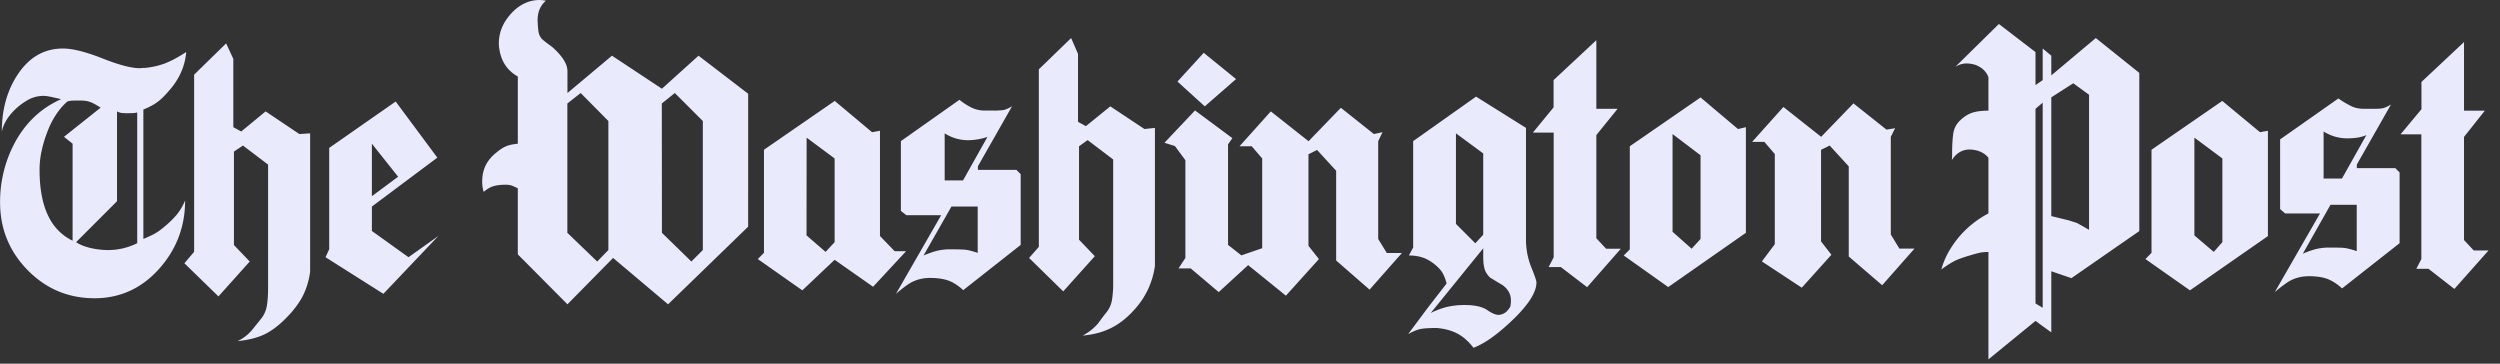 <svg width="275" height="40" fill="none" xmlns="http://www.w3.org/2000/svg"><rect width="100%" height="100%" fill="#333333" stroke="none"/><path fill-rule="evenodd" clip-rule="evenodd" d="M5.154 14.644c.542-1.467 1.287-2.618 2.234-3.464.124-.056.26-.079.395-.101.135-.012.463-.023.993-.023.293 0 .541.023.767.057.226.045.451.124.688.236.237.124.52.282.835.497L7.038 15.05l.948.756v10.672a5.648 5.648 0 0 1-2.448-2.29c-.79-1.365-1.185-3.204-1.185-5.494-.01-1.241.26-2.595.801-4.05Zm-.372-4.096c.237 0 .542.046.914.124.372.08.71.158 1.027.237-2.212.982-3.926 2.595-5.134 4.863a13.781 13.781 0 0 0-1.58 6.487c0 2.9 1.005 5.381 3.024 7.446 2.02 2.064 4.48 3.102 7.367 3.102 2.787 0 5.156-1.072 7.074-3.204 1.918-2.132 2.888-4.648 2.888-7.547a6.457 6.457 0 0 1-.891 1.523c-.418.496-.891.959-1.4 1.365-.394.338-.755.598-1.07.767-.317.17-.723.361-1.23.575V12.05c.631-.26 1.139-.53 1.523-.812.383-.271.8-.677 1.252-1.208 1.162-1.286 1.805-2.73 1.94-4.31-.846.554-1.602.96-2.279 1.23a8.57 8.57 0 0 1-2.267.52c-.136 0-.316.01-.553.033-.925 0-2.302-.36-4.13-1.083-1.827-.722-3.27-1.083-4.331-1.083-2.088 0-3.757.982-5.02 2.922C.776 9.996.201 12.06.201 14.463c.158-.733.541-1.433 1.15-2.098.452-.497.97-.925 1.546-1.264a3.441 3.441 0 0 1 1.884-.553ZM24.03 32.604l3.44-3.836-1.737-1.816V16.674l.993-.665 2.764 2.098v13.56c0 .768-.045 1.422-.135 1.964a3.058 3.058 0 0 1-.61 1.399l-.97 1.207c-.44.541-.981.97-1.636 1.286 1.32-.136 2.403-.429 3.238-.891.846-.463 1.715-1.196 2.606-2.189.655-.745 1.151-1.478 1.478-2.211a8.32 8.32 0 0 0 .654-2.37V14.667l-1.184.08-3.712-2.494-2.685 2.211-.869-.474V6.476l-.79-1.704-3.52 3.441v19.484l-1.07 1.263 3.745 3.644Zm11.778-4.31 6.363 4.028 6.047-6.363-3.283 2.335-4.028-2.888v-2.685l7.198-5.381-4.58-6.171-7.311 5.1v11.146l-.406.88ZM56.96 8.416v7.39c-.53.056-.959.146-1.286.282-.327.135-.677.36-1.05.677-1.06.823-1.579 1.872-1.579 3.158-.011.407.045.801.158 1.185.372-.316.733-.53 1.083-.632.361-.101.801-.158 1.331-.158.26 0 .474.034.632.08.158.056.395.157.71.315v7.266l5.461 5.494 5.02-5.1 6.048 5.1 8.81-8.54V10.312l-5.46-4.186-4.027 3.633-5.495-3.633-4.896 4.106V7.83c0-.79-.564-1.68-1.703-2.685a16.784 16.784 0 0 1-.97-.733c-.305-.248-.486-.61-.53-1.072a12.362 12.362 0 0 1-.08-1.128c0-.891.305-1.613.914-2.132A4.611 4.611 0 0 0 59.374 0c-1.184 0-2.234.496-3.136 1.478-.914.993-1.365 2.087-1.365 3.305 0 .18.022.44.079.756.225 1.286.891 2.245 2.008 2.877Zm26.4 20.081 4.895 3.441 3.554-3.361 4.23 2.967 3.633-3.915H98.41l-1.613-1.67V14.384l-.87.158-4.106-3.44-7.784 5.37v11.337l-.677.688Zm23.578-16.629a6.99 6.99 0 0 1-1.399-.89l-6.442 4.546v7.671l.598.474h3.836l-4.976 8.653c.768-.654 1.354-1.094 1.783-1.309a4.407 4.407 0 0 1 1.941-.44c.846 0 1.523.102 2.053.294.53.191 1.072.541 1.624 1.049l6.318-4.975v-7.785l-.474-.473h-4.23v-.395l3.756-6.6c-.394.237-.71.372-.947.417a7.855 7.855 0 0 1-1.151.057h-.835a3.36 3.36 0 0 1-1.455-.294Zm10.018 20.183 3.475-3.87-1.738-1.816V16.088l.948-.677 2.809 2.132v13.515c.011.655-.034 1.31-.135 1.964-.09.507-.305.981-.655 1.398-.214.26-.496.643-.868 1.151a5.648 5.648 0 0 1-1.704 1.343c1.207-.102 2.29-.395 3.227-.88.936-.485 1.816-1.207 2.628-2.155a8.867 8.867 0 0 0 1.422-2.234c.338-.778.564-1.58.677-2.392V14.068l-1.151.124-3.757-2.493-2.685 2.178-.868-.474v-7.48l-.756-1.737-3.554 3.44v19.529l-1.072 1.218 3.757 3.678Zm19.01-23.353-3.554-2.888-2.888 3.159 3.001 2.73 3.441-3Zm-5.574 8.924v10.751l-.755 1.151h1.342l3.08 2.606 3.238-2.967 4.152 3.362 3.632-4.027-1.15-1.456V16.968l.947-.474 2.099 2.29v9.872l3.677 3.204 3.554-4.028h-1.658l-.948-1.546V15.535l.474-.993-.948.203-3.632-2.888-3.554 3.678-4.152-3.283-3.441 3.836h1.343l1.15 1.342v9.872l-2.29.79-1.466-1.151V15.873l.473-.677-4.106-3.046-3.362 3.554 1.151.361 1.15 1.557Zm71.064 10.402-1.14-1.467V16.483l.948-.474 2.098 2.29v9.916l3.678 3.16 3.554-4.028h-1.658l-.948-1.546V15.05l.474-.948-.948.158-3.633-2.888-3.553 3.678-4.152-3.283-3.441 3.836h1.343l1.15 1.342v9.917l-1.421 1.895 4.388 2.888 3.261-3.621Zm-46.481.079c.531 0 1.004.067 1.444.203.44.135.858.36 1.286.688.418.327.734.643.926.948.191.304.361.722.496 1.24l-2.053 2.652-2.178 2.922c.553-.316 1.027-.508 1.422-.576.395-.067.97-.101 1.737-.101.891.079 1.659.293 2.29.632.632.338 1.208.857 1.738 1.545 1.263-.474 2.73-1.534 4.411-3.159 1.681-1.636 2.516-2.978 2.516-4.027 0-.18-.192-.756-.576-1.692a8.09 8.09 0 0 1-.575-3.013V14.068l-5.494-3.44-6.916 4.896v11.699l-.474.88Zm13.64-13.516h2.29v13.719l-.553 1.072h1.343l2.888 2.21 3.712-4.23h-1.625l-1.072-1.15v-11.35l2.336-2.888h-2.336V4.422l-4.704 4.389v3l-2.279 2.776Zm9.995 13.516 4.897 3.474 8.54-5.968V13.99l-.869.203-4.118-3.474-7.784 5.37v11.349l-.666.666Zm40.118-19.608v3.678c-.688 0-1.263.068-1.737.214-.474.147-.925.429-1.365.846-.44.418-.688.914-.767 1.467-.079.553-.125 1.275-.125 2.177 0 .373-.011.62-.045.756.576-.925 1.388-1.308 2.415-1.15.688.101 1.229.394 1.624.868v6.126a10.782 10.782 0 0 0-3.159 2.493c-1.004 1.185-1.681 2.403-2.019 3.678a9.58 9.58 0 0 1 1.421-.925c.395-.203.948-.395 1.659-.61.259-.078.564-.168.914-.258.338-.09.733-.136 1.184-.136v11.812l5.178-4.23 1.738 1.263V29.84l2.211.756 7.469-5.178V8.02l-4.784-3.836-4.896 4.107V6.126l-.948-.79v3.475l-.79.553V5.73l-4.027-3.091-4.784 4.704c.395-.237.801-.36 1.219-.36.338 0 .677.056.993.157.71.271 1.184.722 1.421 1.354ZM236 28.497l4.897 3.441 8.574-5.968V14.384l-.869.158-4.152-3.44-7.784 5.37v11.337l-.666.688ZM258.688 11.7a10.676 10.676 0 0 1-1.467-.869l-6.408 4.502v7.671l.553.474h3.836l-4.975 8.653a14.757 14.757 0 0 1 1.387-1.072c.688-.45 1.478-.676 2.369-.676.824 0 1.49.101 2.02.293.53.203 1.072.541 1.624 1.05l6.329-4.976v-7.784l-.473-.474h-4.231v-.395l3.757-6.6c-.395.237-.711.372-.948.418-.237.045-.62.056-1.151.056h-.823c-.542 0-1.004-.09-1.399-.27Zm5.37 3.08h2.29v13.718l-.553 1.072h1.343l2.843 2.212 3.757-4.231h-1.625l-1.072-1.15V15.06l2.291-2.888h-2.291V4.625l-4.682 4.39v3l-2.301 2.764Zm-175.329.361 3.08 2.29v9.206l-.993 1.072-2.098-1.816.011-10.752Zm76.524 16.2c.632.452.948 1.016.948 1.704 0 .316-.034.553-.079.71a3.435 3.435 0 0 1-.361.475c-.215.214-.486.35-.79.395-.339.056-.79-.113-1.343-.497-.552-.384-1.387-.575-2.493-.575a8.6 8.6 0 0 0-1.94.203 8.389 8.389 0 0 0-1.817.677l5.777-7.12v.915c0 .53.045.959.135 1.308.09.339.293.677.609.993.451.271.903.553 1.354.813Zm-5.099-16.674 3.001 2.211v8.936l-.869.947-2.132-2.132v-9.962ZM40.906 21.582v-5.776l2.888 3.632-2.888 2.144Zm67.713-6.521-2.685 4.784h-2.02v-5.179c.79.497 1.647.756 2.573.756a6.818 6.818 0 0 0 2.132-.361Zm75.362-.316 3.079 2.336v9.205l-.981 1.072-2.098-1.861V14.745Zm-79.322 7.976h2.888v5.1a8.099 8.099 0 0 0-1.241-.339c-.282-.034-.846-.056-1.715-.056a6.11 6.11 0 0 0-1.5.158c-.418.101-.925.282-1.501.519l3.069-5.382ZM223.906 11.97l.79-.677v22.563l-.79-.474V11.97Zm1.738-1.264 2.414-1.545 1.738 1.263v14.858c-.824-.474-1.264-.722-1.343-.756l-.869-.282-1.94-.474V10.706ZM14.462 12.444c.26 0 .474-.023.632-.08V26.75a7.157 7.157 0 0 1-3.204.756 8.43 8.43 0 0 1-1.975-.237c-.654-.158-1.173-.373-1.545-.632l4.501-4.501v-9.883c.192.101.395.17.61.18.225.012.372.023.45.023l.53-.011Zm226.92 2.696 3.08 2.29v9.206l-.948 1.072-2.132-1.816V15.14ZM62.409 11.383l1.467-1.15 3.046 3.08v14.192l-1.23 1.263-3.283-3.159V11.383ZM259.32 15.14c.338-.056.677-.147.981-.282l-2.685 4.783h-2.019v-5.178a4.838 4.838 0 0 0 2.606.756c.406 0 .778-.034 1.117-.079Zm-2.967 7.39h2.888v5.099A8.11 8.11 0 0 0 258 27.29c-.282-.045-.846-.056-1.726-.056a6.058 6.058 0 0 0-1.501.158 9.83 9.83 0 0 0-1.466.519l3.046-5.382ZM72.799 11.382l1.433-1.15 3.08 3.08v14.192l-1.263 1.263-3.238-3.159-.012-14.226Z" fill="#EAEAFD"/></svg>